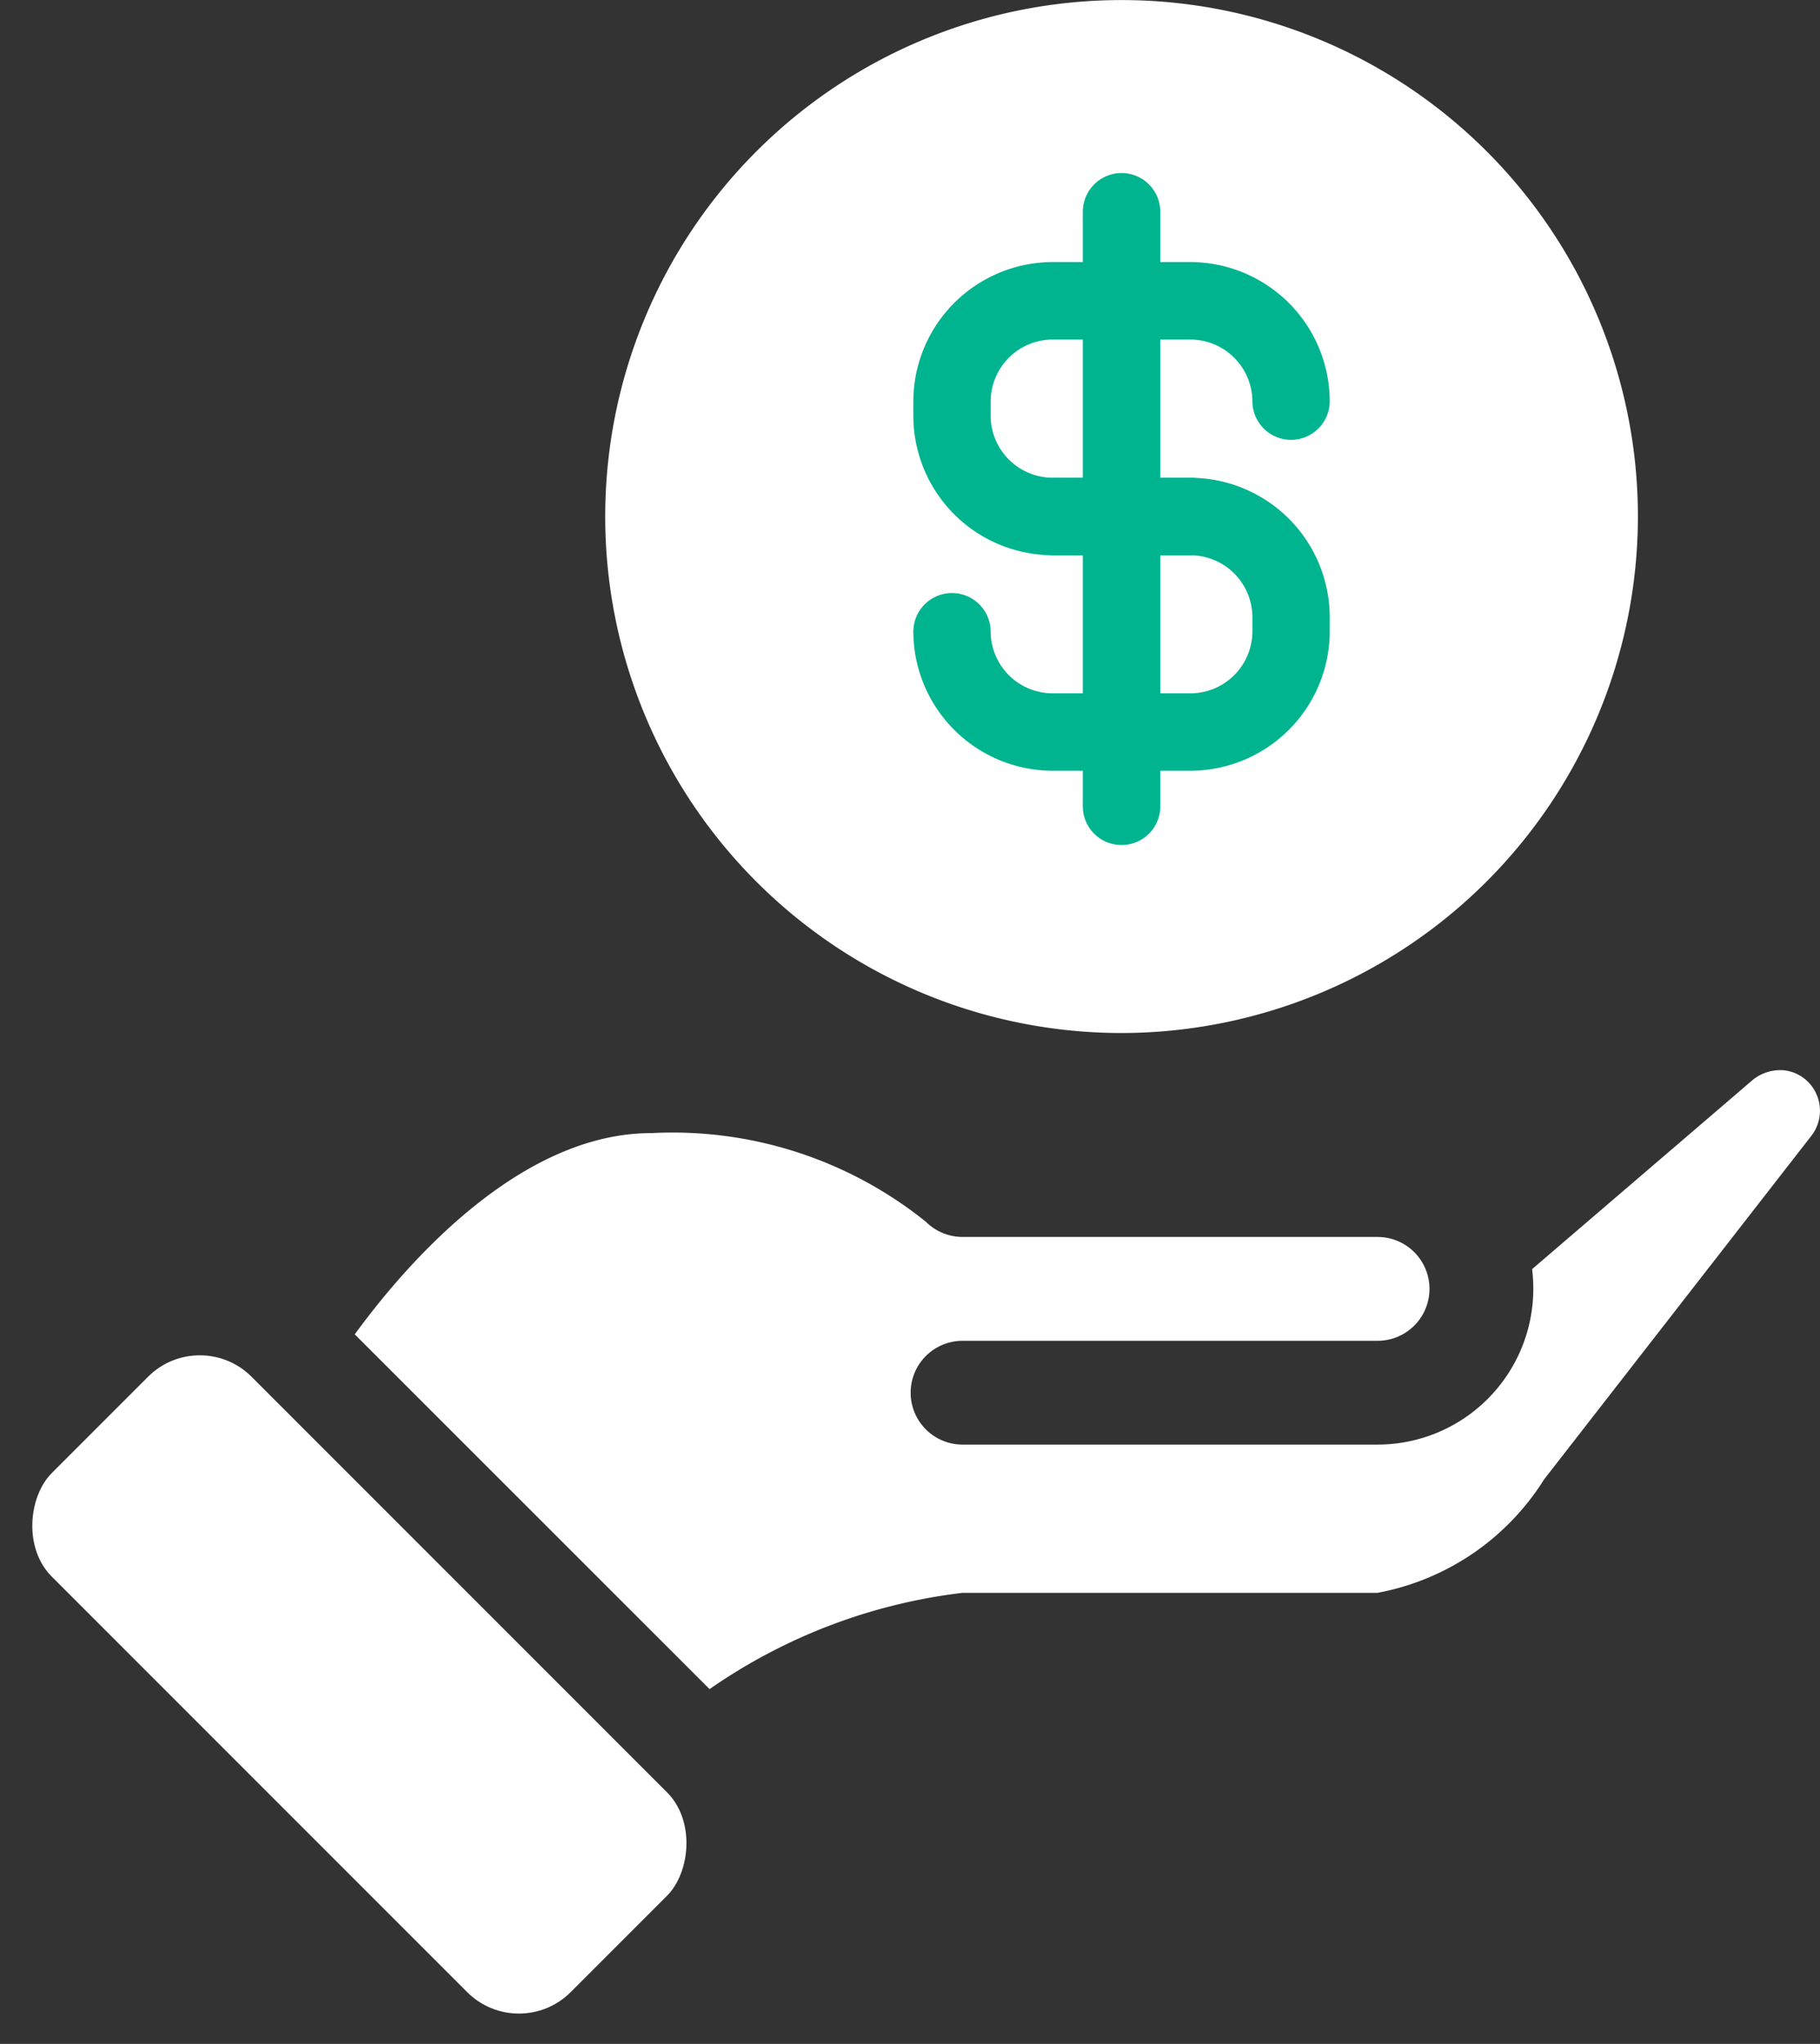 <svg xmlns="http://www.w3.org/2000/svg" width="27.627" height="31.018" viewBox="0 0 27.627 31.018"><rect x="0" y="0" width="27.627" height="31.018" fill="#333333" stroke="none"/><defs><style>.a{fill:#fff;}.b{fill:#00b490;}</style></defs><g transform="translate(-916.543 -579.285)"><path class="a" d="M932.338,600.556a7.838,7.838,0,1,1,7.838-7.838A7.846,7.846,0,0,1,932.338,600.556Z" transform="translate(1.23 -5.594)"/><g transform="translate(930.407 583.263)"><path class="b" d="M931.086,591.357h-2.077a2.119,2.119,0,0,1-2.122-2.111v-.227a2.119,2.119,0,0,1,2.122-2.111h2.077a2.119,2.119,0,0,1,2.122,2.111.587.587,0,1,1-1.174,0,.943.943,0,0,0-.948-.935h-2.077a.943.943,0,0,0-.948.935v.227a.943.943,0,0,0,.948.935h2.077a.588.588,0,0,1,0,1.176Z" transform="translate(-926.887 -586.909)"/><path class="b" d="M931.086,593.025h-2.077a2.119,2.119,0,0,1-2.122-2.11.587.587,0,1,1,1.174,0,.942.942,0,0,0,.948.935h2.077a.942.942,0,0,0,.948-.935v-.225a.942.942,0,0,0-.948-.935h-2.077a.588.588,0,0,1,0-1.176h2.077a2.119,2.119,0,0,1,2.122,2.111v.225A2.119,2.119,0,0,1,931.086,593.025Z" transform="translate(-926.887 -585.306)"/></g><g transform="translate(932.98 581.911)"><path class="b" d="M928.788,596.417a.587.587,0,0,1-.588-.588v-9.022a.588.588,0,1,1,1.176,0v9.022A.587.587,0,0,1,928.788,596.417Z" transform="translate(-928.2 -586.219)"/></g><rect class="a" width="11.14" height="4.289" rx="1.111" transform="translate(919.576 599.393) rotate(45)"/><path class="a" d="M942.836,593.13a.607.607,0,0,0-.424-.234.664.664,0,0,0-.465.146l-3.35,2.872a2.482,2.482,0,0,1,.018.3,2.365,2.365,0,0,1-2.364,2.363h-6.3a.787.787,0,1,1,0-1.575h6.3a.788.788,0,1,0,0-1.576h-6.3a.794.794,0,0,1-.557-.231,6.136,6.136,0,0,0-4.169-1.345c-2.041,0-3.785,2.073-4.5,3.054l5.386,5.384a8.465,8.465,0,0,1,3.838-1.461h6.3a3.808,3.808,0,0,0,2.53-1.722l4.056-5.213A.62.62,0,0,0,942.836,593.13Z" transform="translate(1.203 2.631)"/></g></svg>